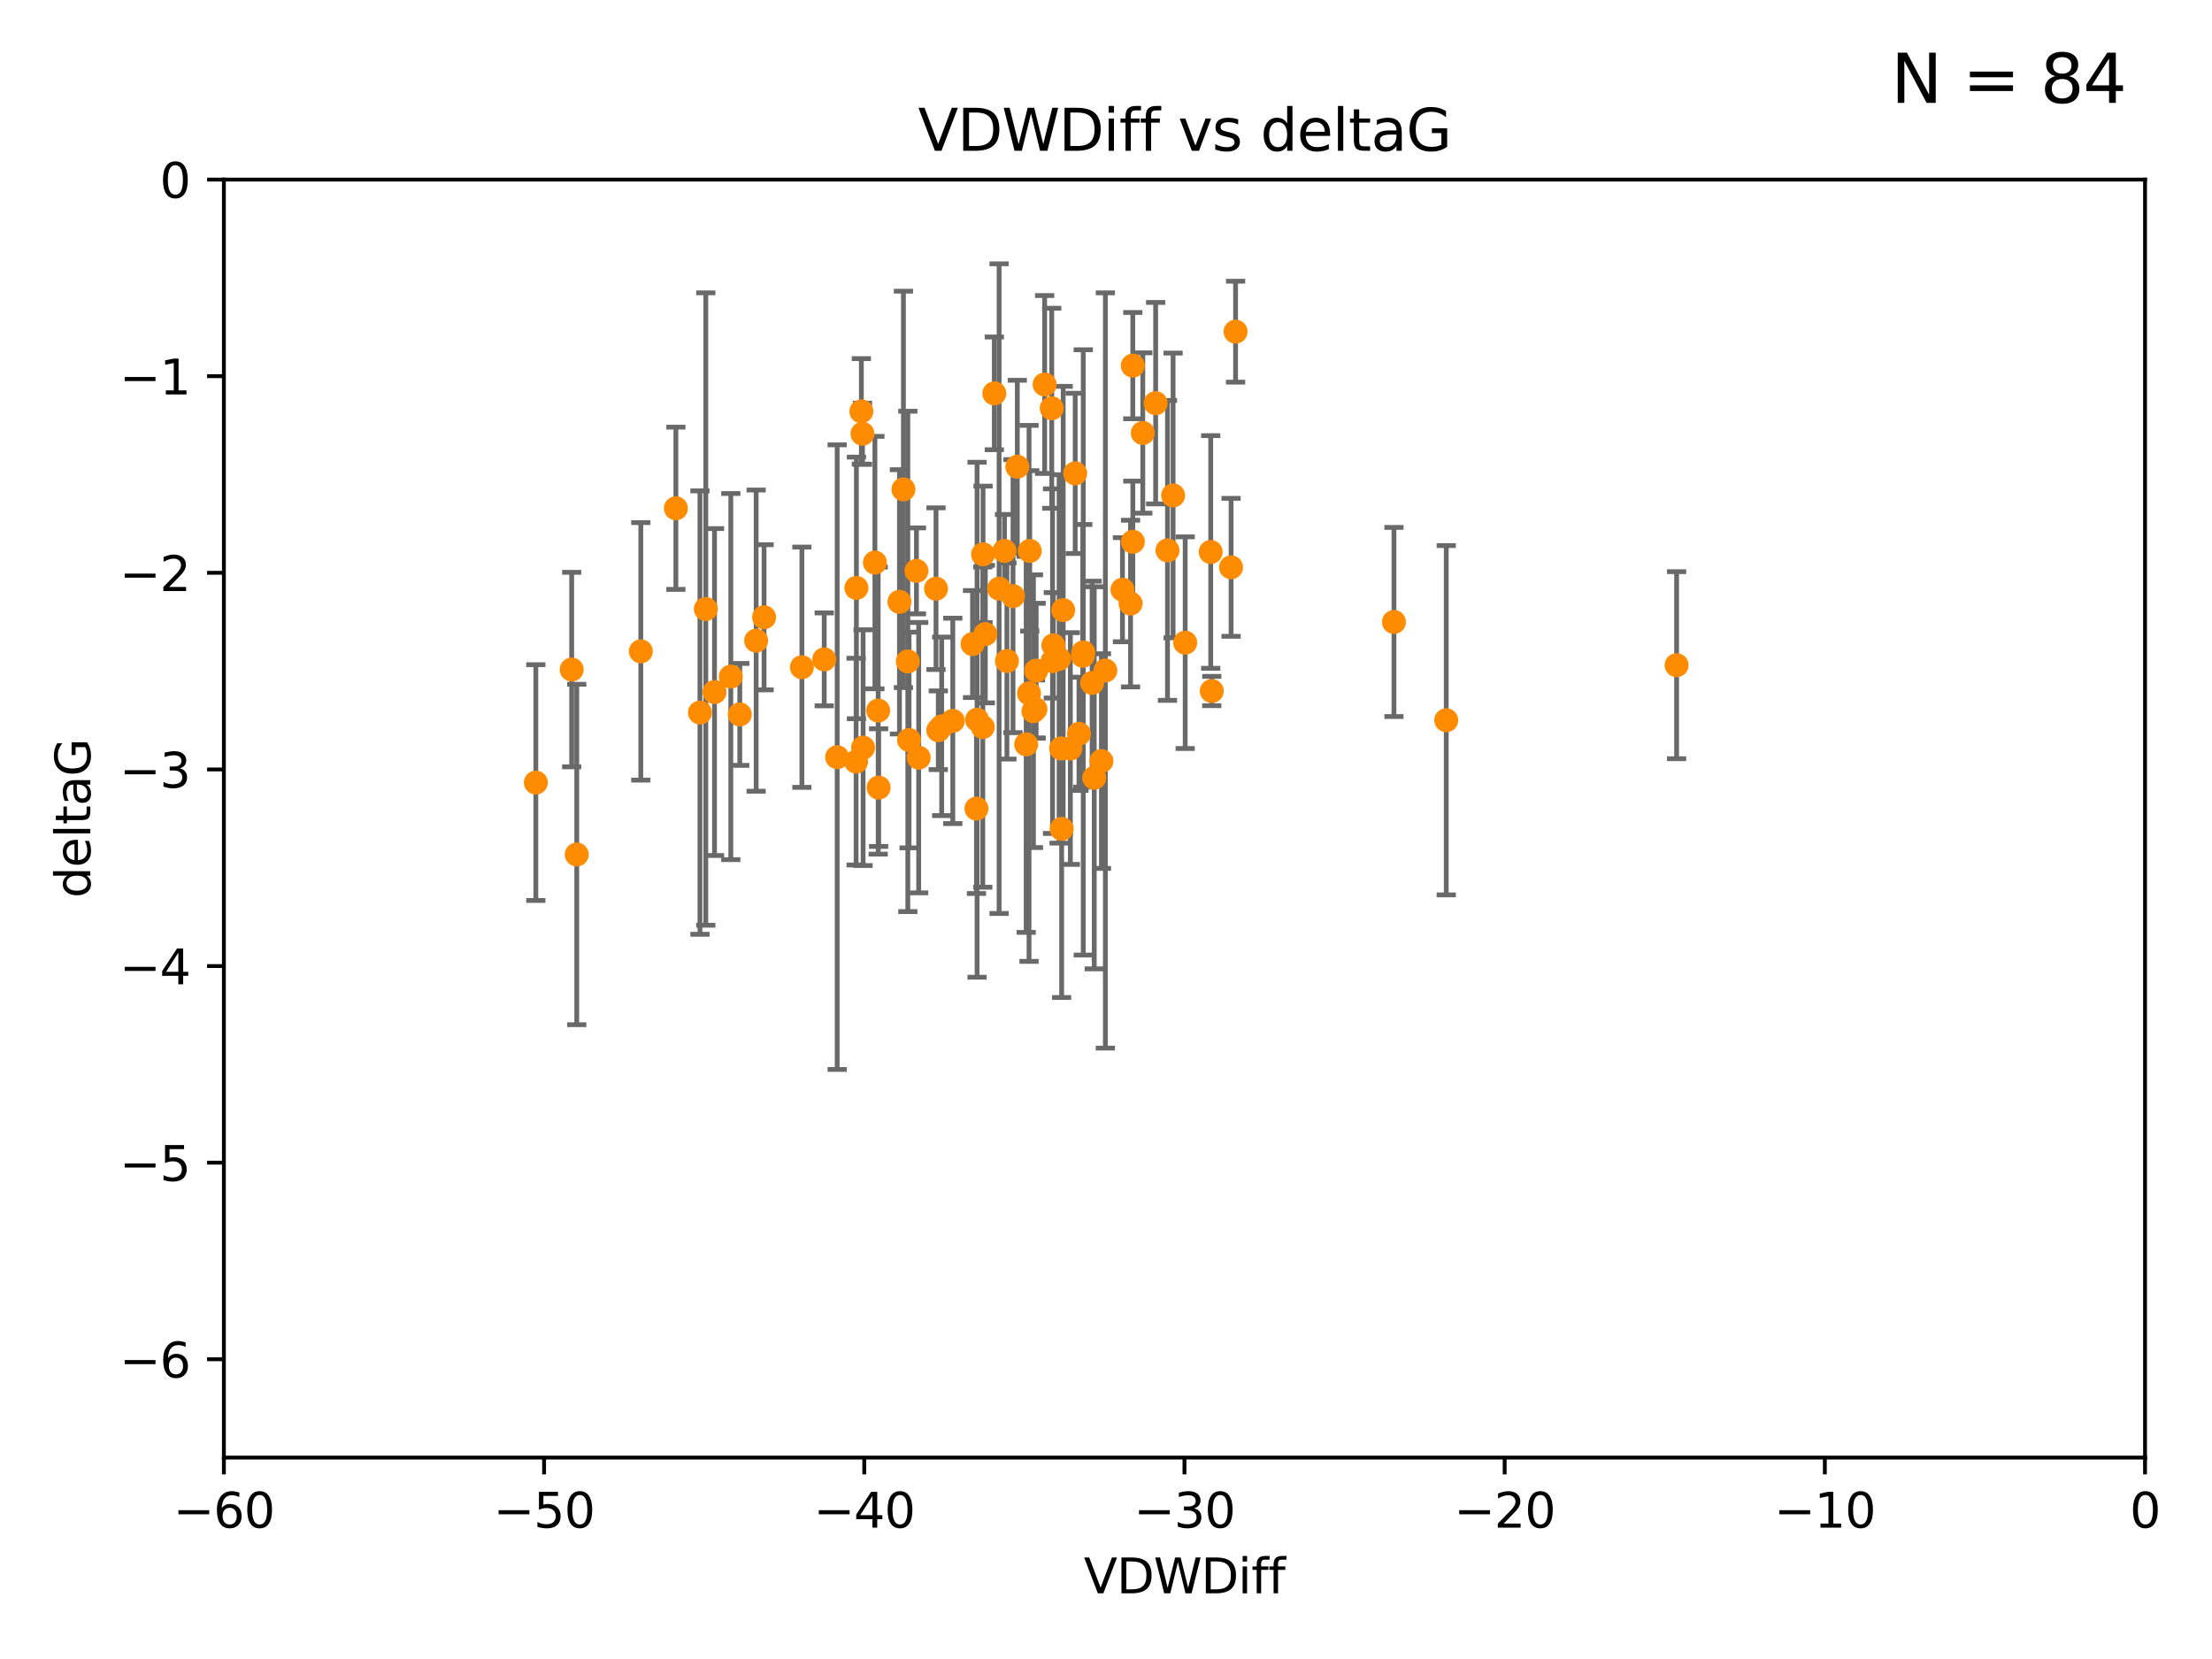 <?xml version="1.0" encoding="utf-8" standalone="no"?>
<!DOCTYPE svg PUBLIC "-//W3C//DTD SVG 1.1//EN"
  "http://www.w3.org/Graphics/SVG/1.1/DTD/svg11.dtd">
<svg xmlns:xlink="http://www.w3.org/1999/xlink" width="460.8pt" height="345.6pt" viewBox="0 0 460.8 345.6" xmlns="http://www.w3.org/2000/svg" version="1.1">
 <defs>
  <style type="text/css">*{stroke-linejoin: round; stroke-linecap: butt}</style>
 </defs>
 <g id="figure_1">
  <g id="patch_1">
   <path d="M 0 345.6 
L 460.8 345.6 
L 460.8 0 
L 0 0 
z
" style="fill: #ffffff"/>
  </g>
  <g id="axes_1">
   <g id="patch_2">
    <path d="M 46.64 303.64 
L 446.85 303.64 
L 446.85 37.411 
L 46.64 37.411 
z
" style="fill: #ffffff"/>
   </g>
   <g id="PathCollection_1">
    <defs>
     <path id="m83b87e8e57" d="M 0 1.118 
C 0.297 1.118 0.581 1 0.791 0.791 
C 1 0.581 1.118 0.297 1.118 0 
C 1.118 -0.297 1 -0.581 0.791 -0.791 
C 0.581 -1 0.297 -1.118 0 -1.118 
C -0.297 -1.118 -0.581 -1 -0.791 -0.791 
C -1 -0.581 -1.118 -0.297 -1.118 0 
C -1.118 0.297 -1 0.581 -0.791 0.791 
C -0.581 1 -0.297 1.118 0 1.118 
z
" style="stroke: #ff8c00"/>
    </defs>
    <g clip-path="url(#p9e0b3c5e75)">
     <use xlink:href="#m83b87e8e57" x="152.241" y="140.944" style="fill: #ff8c00; stroke: #ff8c00"/>
     <use xlink:href="#m83b87e8e57" x="133.491" y="135.686" style="fill: #ff8c00; stroke: #ff8c00"/>
     <use xlink:href="#m83b87e8e57" x="154.112" y="148.823" style="fill: #ff8c00; stroke: #ff8c00"/>
     <use xlink:href="#m83b87e8e57" x="111.624" y="163.027" style="fill: #ff8c00; stroke: #ff8c00"/>
     <use xlink:href="#m83b87e8e57" x="119.094" y="139.482" style="fill: #ff8c00; stroke: #ff8c00"/>
     <use xlink:href="#m83b87e8e57" x="167.049" y="138.991" style="fill: #ff8c00; stroke: #ff8c00"/>
     <use xlink:href="#m83b87e8e57" x="179.669" y="90.356" style="fill: #ff8c00; stroke: #ff8c00"/>
     <use xlink:href="#m83b87e8e57" x="171.701" y="137.361" style="fill: #ff8c00; stroke: #ff8c00"/>
     <use xlink:href="#m83b87e8e57" x="159.17" y="128.589" style="fill: #ff8c00; stroke: #ff8c00"/>
     <use xlink:href="#m83b87e8e57" x="148.847" y="144.168" style="fill: #ff8c00; stroke: #ff8c00"/>
     <use xlink:href="#m83b87e8e57" x="189.118" y="137.783" style="fill: #ff8c00; stroke: #ff8c00"/>
     <use xlink:href="#m83b87e8e57" x="147.033" y="126.872" style="fill: #ff8c00; stroke: #ff8c00"/>
     <use xlink:href="#m83b87e8e57" x="198.485" y="150.171" style="fill: #ff8c00; stroke: #ff8c00"/>
     <use xlink:href="#m83b87e8e57" x="203.416" y="168.441" style="fill: #ff8c00; stroke: #ff8c00"/>
     <use xlink:href="#m83b87e8e57" x="145.813" y="148.445" style="fill: #ff8c00; stroke: #ff8c00"/>
     <use xlink:href="#m83b87e8e57" x="195.462" y="152.121" style="fill: #ff8c00; stroke: #ff8c00"/>
     <use xlink:href="#m83b87e8e57" x="178.341" y="158.659" style="fill: #ff8c00; stroke: #ff8c00"/>
     <use xlink:href="#m83b87e8e57" x="191.381" y="157.835" style="fill: #ff8c00; stroke: #ff8c00"/>
     <use xlink:href="#m83b87e8e57" x="157.518" y="133.454" style="fill: #ff8c00; stroke: #ff8c00"/>
     <use xlink:href="#m83b87e8e57" x="208.131" y="122.627" style="fill: #ff8c00; stroke: #ff8c00"/>
     <use xlink:href="#m83b87e8e57" x="204.786" y="115.476" style="fill: #ff8c00; stroke: #ff8c00"/>
     <use xlink:href="#m83b87e8e57" x="219.096" y="85.045" style="fill: #ff8c00; stroke: #ff8c00"/>
     <use xlink:href="#m83b87e8e57" x="214.367" y="144.443" style="fill: #ff8c00; stroke: #ff8c00"/>
     <use xlink:href="#m83b87e8e57" x="215.849" y="139.714" style="fill: #ff8c00; stroke: #ff8c00"/>
     <use xlink:href="#m83b87e8e57" x="215.286" y="148.158" style="fill: #ff8c00; stroke: #ff8c00"/>
     <use xlink:href="#m83b87e8e57" x="194.989" y="122.636" style="fill: #ff8c00; stroke: #ff8c00"/>
     <use xlink:href="#m83b87e8e57" x="140.797" y="105.883" style="fill: #ff8c00; stroke: #ff8c00"/>
     <use xlink:href="#m83b87e8e57" x="188.2" y="101.947" style="fill: #ff8c00; stroke: #ff8c00"/>
     <use xlink:href="#m83b87e8e57" x="120.147" y="178.006" style="fill: #ff8c00; stroke: #ff8c00"/>
     <use xlink:href="#m83b87e8e57" x="178.405" y="122.472" style="fill: #ff8c00; stroke: #ff8c00"/>
     <use xlink:href="#m83b87e8e57" x="182.942" y="148.023" style="fill: #ff8c00; stroke: #ff8c00"/>
     <use xlink:href="#m83b87e8e57" x="204.733" y="151.468" style="fill: #ff8c00; stroke: #ff8c00"/>
     <use xlink:href="#m83b87e8e57" x="221.162" y="172.667" style="fill: #ff8c00; stroke: #ff8c00"/>
     <use xlink:href="#m83b87e8e57" x="240.743" y="83.988" style="fill: #ff8c00; stroke: #ff8c00"/>
     <use xlink:href="#m83b87e8e57" x="227.952" y="162.032" style="fill: #ff8c00; stroke: #ff8c00"/>
     <use xlink:href="#m83b87e8e57" x="211.029" y="124.187" style="fill: #ff8c00; stroke: #ff8c00"/>
     <use xlink:href="#m83b87e8e57" x="235.991" y="112.863" style="fill: #ff8c00; stroke: #ff8c00"/>
     <use xlink:href="#m83b87e8e57" x="205.26" y="132.1" style="fill: #ff8c00; stroke: #ff8c00"/>
     <use xlink:href="#m83b87e8e57" x="202.597" y="134.166" style="fill: #ff8c00; stroke: #ff8c00"/>
     <use xlink:href="#m83b87e8e57" x="238.063" y="90.2" style="fill: #ff8c00; stroke: #ff8c00"/>
     <use xlink:href="#m83b87e8e57" x="211.924" y="97.228" style="fill: #ff8c00; stroke: #ff8c00"/>
     <use xlink:href="#m83b87e8e57" x="235.514" y="125.733" style="fill: #ff8c00; stroke: #ff8c00"/>
     <use xlink:href="#m83b87e8e57" x="225.563" y="136.616" style="fill: #ff8c00; stroke: #ff8c00"/>
     <use xlink:href="#m83b87e8e57" x="235.981" y="76.167" style="fill: #ff8c00; stroke: #ff8c00"/>
     <use xlink:href="#m83b87e8e57" x="209.762" y="137.699" style="fill: #ff8c00; stroke: #ff8c00"/>
     <use xlink:href="#m83b87e8e57" x="222.975" y="155.934" style="fill: #ff8c00; stroke: #ff8c00"/>
     <use xlink:href="#m83b87e8e57" x="190.911" y="118.925" style="fill: #ff8c00; stroke: #ff8c00"/>
     <use xlink:href="#m83b87e8e57" x="196.17" y="151.313" style="fill: #ff8c00; stroke: #ff8c00"/>
     <use xlink:href="#m83b87e8e57" x="217.618" y="80.094" style="fill: #ff8c00; stroke: #ff8c00"/>
     <use xlink:href="#m83b87e8e57" x="224.768" y="152.872" style="fill: #ff8c00; stroke: #ff8c00"/>
     <use xlink:href="#m83b87e8e57" x="219.264" y="137.728" style="fill: #ff8c00; stroke: #ff8c00"/>
     <use xlink:href="#m83b87e8e57" x="207.136" y="81.947" style="fill: #ff8c00; stroke: #ff8c00"/>
     <use xlink:href="#m83b87e8e57" x="225.661" y="135.909" style="fill: #ff8c00; stroke: #ff8c00"/>
     <use xlink:href="#m83b87e8e57" x="214.512" y="114.764" style="fill: #ff8c00; stroke: #ff8c00"/>
     <use xlink:href="#m83b87e8e57" x="215.707" y="147.722" style="fill: #ff8c00; stroke: #ff8c00"/>
     <use xlink:href="#m83b87e8e57" x="189.373" y="154.155" style="fill: #ff8c00; stroke: #ff8c00"/>
     <use xlink:href="#m83b87e8e57" x="187.373" y="125.378" style="fill: #ff8c00; stroke: #ff8c00"/>
     <use xlink:href="#m83b87e8e57" x="219.427" y="134.434" style="fill: #ff8c00; stroke: #ff8c00"/>
     <use xlink:href="#m83b87e8e57" x="221.482" y="127.102" style="fill: #ff8c00; stroke: #ff8c00"/>
     <use xlink:href="#m83b87e8e57" x="203.54" y="149.934" style="fill: #ff8c00; stroke: #ff8c00"/>
     <use xlink:href="#m83b87e8e57" x="183.034" y="164.072" style="fill: #ff8c00; stroke: #ff8c00"/>
     <use xlink:href="#m83b87e8e57" x="179.436" y="85.695" style="fill: #ff8c00; stroke: #ff8c00"/>
     <use xlink:href="#m83b87e8e57" x="230.268" y="139.672" style="fill: #ff8c00; stroke: #ff8c00"/>
     <use xlink:href="#m83b87e8e57" x="223.984" y="98.614" style="fill: #ff8c00; stroke: #ff8c00"/>
     <use xlink:href="#m83b87e8e57" x="229.447" y="158.547" style="fill: #ff8c00; stroke: #ff8c00"/>
     <use xlink:href="#m83b87e8e57" x="243.208" y="114.66" style="fill: #ff8c00; stroke: #ff8c00"/>
     <use xlink:href="#m83b87e8e57" x="246.898" y="133.882" style="fill: #ff8c00; stroke: #ff8c00"/>
     <use xlink:href="#m83b87e8e57" x="349.267" y="138.571" style="fill: #ff8c00; stroke: #ff8c00"/>
     <use xlink:href="#m83b87e8e57" x="233.831" y="122.845" style="fill: #ff8c00; stroke: #ff8c00"/>
     <use xlink:href="#m83b87e8e57" x="257.392" y="69.093" style="fill: #ff8c00; stroke: #ff8c00"/>
     <use xlink:href="#m83b87e8e57" x="244.377" y="103.212" style="fill: #ff8c00; stroke: #ff8c00"/>
     <use xlink:href="#m83b87e8e57" x="174.398" y="157.729" style="fill: #ff8c00; stroke: #ff8c00"/>
     <use xlink:href="#m83b87e8e57" x="252.437" y="143.954" style="fill: #ff8c00; stroke: #ff8c00"/>
     <use xlink:href="#m83b87e8e57" x="301.282" y="150.038" style="fill: #ff8c00; stroke: #ff8c00"/>
     <use xlink:href="#m83b87e8e57" x="227.51" y="142.274" style="fill: #ff8c00; stroke: #ff8c00"/>
     <use xlink:href="#m83b87e8e57" x="256.458" y="118.184" style="fill: #ff8c00; stroke: #ff8c00"/>
     <use xlink:href="#m83b87e8e57" x="209.253" y="114.763" style="fill: #ff8c00; stroke: #ff8c00"/>
     <use xlink:href="#m83b87e8e57" x="221.053" y="155.913" style="fill: #ff8c00; stroke: #ff8c00"/>
     <use xlink:href="#m83b87e8e57" x="220.631" y="137.262" style="fill: #ff8c00; stroke: #ff8c00"/>
     <use xlink:href="#m83b87e8e57" x="252.215" y="114.987" style="fill: #ff8c00; stroke: #ff8c00"/>
     <use xlink:href="#m83b87e8e57" x="182.258" y="117.198" style="fill: #ff8c00; stroke: #ff8c00"/>
     <use xlink:href="#m83b87e8e57" x="290.387" y="129.571" style="fill: #ff8c00; stroke: #ff8c00"/>
     <use xlink:href="#m83b87e8e57" x="213.774" y="155.059" style="fill: #ff8c00; stroke: #ff8c00"/>
     <use xlink:href="#m83b87e8e57" x="179.799" y="155.752" style="fill: #ff8c00; stroke: #ff8c00"/>
    </g>
   </g>
   <g id="matplotlib.axis_1">
    <g id="xtick_1">
     <g id="line2d_1">
      <defs>
       <path id="m2611db048a" d="M 0 0 
L 0 3.5 
" style="stroke: #000000; stroke-width: 0.8"/>
      </defs>
      <g>
       <use xlink:href="#m2611db048a" x="46.64" y="303.64" style="stroke: #000000; stroke-width: 0.8"/>
      </g>
     </g>
     <g id="text_1">
      <!-- −60 -->
      <g transform="translate(36.088 318.238)scale(0.1 -0.1)">
       <defs>
        <path id="DejaVuSans-2212" d="M 678 2272 
L 4684 2272 
L 4684 1741 
L 678 1741 
L 678 2272 
z
" transform="scale(0.016)"/>
        <path id="DejaVuSans-36" d="M 2113 2584 
Q 1688 2584 1439 2293 
Q 1191 2003 1191 1497 
Q 1191 994 1439 701 
Q 1688 409 2113 409 
Q 2538 409 2786 701 
Q 3034 994 3034 1497 
Q 3034 2003 2786 2293 
Q 2538 2584 2113 2584 
z
M 3366 4563 
L 3366 3988 
Q 3128 4100 2886 4159 
Q 2644 4219 2406 4219 
Q 1781 4219 1451 3797 
Q 1122 3375 1075 2522 
Q 1259 2794 1537 2939 
Q 1816 3084 2150 3084 
Q 2853 3084 3261 2657 
Q 3669 2231 3669 1497 
Q 3669 778 3244 343 
Q 2819 -91 2113 -91 
Q 1303 -91 875 529 
Q 447 1150 447 2328 
Q 447 3434 972 4092 
Q 1497 4750 2381 4750 
Q 2619 4750 2861 4703 
Q 3103 4656 3366 4563 
z
" transform="scale(0.016)"/>
        <path id="DejaVuSans-30" d="M 2034 4250 
Q 1547 4250 1301 3770 
Q 1056 3291 1056 2328 
Q 1056 1369 1301 889 
Q 1547 409 2034 409 
Q 2525 409 2770 889 
Q 3016 1369 3016 2328 
Q 3016 3291 2770 3770 
Q 2525 4250 2034 4250 
z
M 2034 4750 
Q 2819 4750 3233 4129 
Q 3647 3509 3647 2328 
Q 3647 1150 3233 529 
Q 2819 -91 2034 -91 
Q 1250 -91 836 529 
Q 422 1150 422 2328 
Q 422 3509 836 4129 
Q 1250 4750 2034 4750 
z
" transform="scale(0.016)"/>
       </defs>
       <use xlink:href="#DejaVuSans-2212"/>
       <use xlink:href="#DejaVuSans-36" x="83.789"/>
       <use xlink:href="#DejaVuSans-30" x="147.412"/>
      </g>
     </g>
    </g>
    <g id="xtick_2">
     <g id="line2d_2">
      <g>
       <use xlink:href="#m2611db048a" x="113.342" y="303.64" style="stroke: #000000; stroke-width: 0.8"/>
      </g>
     </g>
     <g id="text_2">
      <!-- −50 -->
      <g transform="translate(102.789 318.238)scale(0.1 -0.1)">
       <defs>
        <path id="DejaVuSans-35" d="M 691 4666 
L 3169 4666 
L 3169 4134 
L 1269 4134 
L 1269 2991 
Q 1406 3038 1543 3061 
Q 1681 3084 1819 3084 
Q 2600 3084 3056 2656 
Q 3513 2228 3513 1497 
Q 3513 744 3044 326 
Q 2575 -91 1722 -91 
Q 1428 -91 1123 -41 
Q 819 9 494 109 
L 494 744 
Q 775 591 1075 516 
Q 1375 441 1709 441 
Q 2250 441 2565 725 
Q 2881 1009 2881 1497 
Q 2881 1984 2565 2268 
Q 2250 2553 1709 2553 
Q 1456 2553 1204 2497 
Q 953 2441 691 2322 
L 691 4666 
z
" transform="scale(0.016)"/>
       </defs>
       <use xlink:href="#DejaVuSans-2212"/>
       <use xlink:href="#DejaVuSans-35" x="83.789"/>
       <use xlink:href="#DejaVuSans-30" x="147.412"/>
      </g>
     </g>
    </g>
    <g id="xtick_3">
     <g id="line2d_3">
      <g>
       <use xlink:href="#m2611db048a" x="180.043" y="303.64" style="stroke: #000000; stroke-width: 0.8"/>
      </g>
     </g>
     <g id="text_3">
      <!-- −40 -->
      <g transform="translate(169.491 318.238)scale(0.1 -0.1)">
       <defs>
        <path id="DejaVuSans-34" d="M 2419 4116 
L 825 1625 
L 2419 1625 
L 2419 4116 
z
M 2253 4666 
L 3047 4666 
L 3047 1625 
L 3713 1625 
L 3713 1100 
L 3047 1100 
L 3047 0 
L 2419 0 
L 2419 1100 
L 313 1100 
L 313 1709 
L 2253 4666 
z
" transform="scale(0.016)"/>
       </defs>
       <use xlink:href="#DejaVuSans-2212"/>
       <use xlink:href="#DejaVuSans-34" x="83.789"/>
       <use xlink:href="#DejaVuSans-30" x="147.412"/>
      </g>
     </g>
    </g>
    <g id="xtick_4">
     <g id="line2d_4">
      <g>
       <use xlink:href="#m2611db048a" x="246.745" y="303.64" style="stroke: #000000; stroke-width: 0.8"/>
      </g>
     </g>
     <g id="text_4">
      <!-- −30 -->
      <g transform="translate(236.193 318.238)scale(0.1 -0.1)">
       <defs>
        <path id="DejaVuSans-33" d="M 2597 2516 
Q 3050 2419 3304 2112 
Q 3559 1806 3559 1356 
Q 3559 666 3084 287 
Q 2609 -91 1734 -91 
Q 1441 -91 1130 -33 
Q 819 25 488 141 
L 488 750 
Q 750 597 1062 519 
Q 1375 441 1716 441 
Q 2309 441 2620 675 
Q 2931 909 2931 1356 
Q 2931 1769 2642 2001 
Q 2353 2234 1838 2234 
L 1294 2234 
L 1294 2753 
L 1863 2753 
Q 2328 2753 2575 2939 
Q 2822 3125 2822 3475 
Q 2822 3834 2567 4026 
Q 2313 4219 1838 4219 
Q 1578 4219 1281 4162 
Q 984 4106 628 3988 
L 628 4550 
Q 988 4650 1302 4700 
Q 1616 4750 1894 4750 
Q 2613 4750 3031 4423 
Q 3450 4097 3450 3541 
Q 3450 3153 3228 2886 
Q 3006 2619 2597 2516 
z
" transform="scale(0.016)"/>
       </defs>
       <use xlink:href="#DejaVuSans-2212"/>
       <use xlink:href="#DejaVuSans-33" x="83.789"/>
       <use xlink:href="#DejaVuSans-30" x="147.412"/>
      </g>
     </g>
    </g>
    <g id="xtick_5">
     <g id="line2d_5">
      <g>
       <use xlink:href="#m2611db048a" x="313.447" y="303.64" style="stroke: #000000; stroke-width: 0.8"/>
      </g>
     </g>
     <g id="text_5">
      <!-- −20 -->
      <g transform="translate(302.894 318.238)scale(0.1 -0.1)">
       <defs>
        <path id="DejaVuSans-32" d="M 1228 531 
L 3431 531 
L 3431 0 
L 469 0 
L 469 531 
Q 828 903 1448 1529 
Q 2069 2156 2228 2338 
Q 2531 2678 2651 2914 
Q 2772 3150 2772 3378 
Q 2772 3750 2511 3984 
Q 2250 4219 1831 4219 
Q 1534 4219 1204 4116 
Q 875 4013 500 3803 
L 500 4441 
Q 881 4594 1212 4672 
Q 1544 4750 1819 4750 
Q 2544 4750 2975 4387 
Q 3406 4025 3406 3419 
Q 3406 3131 3298 2873 
Q 3191 2616 2906 2266 
Q 2828 2175 2409 1742 
Q 1991 1309 1228 531 
z
" transform="scale(0.016)"/>
       </defs>
       <use xlink:href="#DejaVuSans-2212"/>
       <use xlink:href="#DejaVuSans-32" x="83.789"/>
       <use xlink:href="#DejaVuSans-30" x="147.412"/>
      </g>
     </g>
    </g>
    <g id="xtick_6">
     <g id="line2d_6">
      <g>
       <use xlink:href="#m2611db048a" x="380.148" y="303.64" style="stroke: #000000; stroke-width: 0.8"/>
      </g>
     </g>
     <g id="text_6">
      <!-- −10 -->
      <g transform="translate(369.596 318.238)scale(0.1 -0.1)">
       <defs>
        <path id="DejaVuSans-31" d="M 794 531 
L 1825 531 
L 1825 4091 
L 703 3866 
L 703 4441 
L 1819 4666 
L 2450 4666 
L 2450 531 
L 3481 531 
L 3481 0 
L 794 0 
L 794 531 
z
" transform="scale(0.016)"/>
       </defs>
       <use xlink:href="#DejaVuSans-2212"/>
       <use xlink:href="#DejaVuSans-31" x="83.789"/>
       <use xlink:href="#DejaVuSans-30" x="147.412"/>
      </g>
     </g>
    </g>
    <g id="xtick_7">
     <g id="line2d_7">
      <g>
       <use xlink:href="#m2611db048a" x="446.85" y="303.64" style="stroke: #000000; stroke-width: 0.8"/>
      </g>
     </g>
     <g id="text_7">
      <!-- 0 -->
      <g transform="translate(443.669 318.238)scale(0.1 -0.1)">
       <use xlink:href="#DejaVuSans-30"/>
      </g>
     </g>
    </g>
    <g id="text_8">
     <!-- VDWDiff -->
     <g transform="translate(225.772 331.917)scale(0.1 -0.1)">
      <defs>
       <path id="DejaVuSans-56" d="M 1831 0 
L 50 4666 
L 709 4666 
L 2188 738 
L 3669 4666 
L 4325 4666 
L 2547 0 
L 1831 0 
z
" transform="scale(0.016)"/>
       <path id="DejaVuSans-44" d="M 1259 4147 
L 1259 519 
L 2022 519 
Q 2988 519 3436 956 
Q 3884 1394 3884 2338 
Q 3884 3275 3436 3711 
Q 2988 4147 2022 4147 
L 1259 4147 
z
M 628 4666 
L 1925 4666 
Q 3281 4666 3915 4102 
Q 4550 3538 4550 2338 
Q 4550 1131 3912 565 
Q 3275 0 1925 0 
L 628 0 
L 628 4666 
z
" transform="scale(0.016)"/>
       <path id="DejaVuSans-57" d="M 213 4666 
L 850 4666 
L 1831 722 
L 2809 4666 
L 3519 4666 
L 4500 722 
L 5478 4666 
L 6119 4666 
L 4947 0 
L 4153 0 
L 3169 4050 
L 2175 0 
L 1381 0 
L 213 4666 
z
" transform="scale(0.016)"/>
       <path id="DejaVuSans-69" d="M 603 3500 
L 1178 3500 
L 1178 0 
L 603 0 
L 603 3500 
z
M 603 4863 
L 1178 4863 
L 1178 4134 
L 603 4134 
L 603 4863 
z
" transform="scale(0.016)"/>
       <path id="DejaVuSans-66" d="M 2375 4863 
L 2375 4384 
L 1825 4384 
Q 1516 4384 1395 4259 
Q 1275 4134 1275 3809 
L 1275 3500 
L 2222 3500 
L 2222 3053 
L 1275 3053 
L 1275 0 
L 697 0 
L 697 3053 
L 147 3053 
L 147 3500 
L 697 3500 
L 697 3744 
Q 697 4328 969 4595 
Q 1241 4863 1831 4863 
L 2375 4863 
z
" transform="scale(0.016)"/>
      </defs>
      <use xlink:href="#DejaVuSans-56"/>
      <use xlink:href="#DejaVuSans-44" x="68.408"/>
      <use xlink:href="#DejaVuSans-57" x="145.41"/>
      <use xlink:href="#DejaVuSans-44" x="244.287"/>
      <use xlink:href="#DejaVuSans-69" x="321.289"/>
      <use xlink:href="#DejaVuSans-66" x="349.072"/>
      <use xlink:href="#DejaVuSans-66" x="384.277"/>
     </g>
    </g>
   </g>
   <g id="matplotlib.axis_2">
    <g id="ytick_1">
     <g id="line2d_8">
      <defs>
       <path id="md50d5ec4f1" d="M 0 0 
L -3.5 0 
" style="stroke: #000000; stroke-width: 0.8"/>
      </defs>
      <g>
       <use xlink:href="#md50d5ec4f1" x="46.64" y="283.161" style="stroke: #000000; stroke-width: 0.8"/>
      </g>
     </g>
     <g id="text_9">
      <!-- −6 -->
      <g transform="translate(24.898 286.96)scale(0.1 -0.1)">
       <use xlink:href="#DejaVuSans-2212"/>
       <use xlink:href="#DejaVuSans-36" x="83.789"/>
      </g>
     </g>
    </g>
    <g id="ytick_2">
     <g id="line2d_9">
      <g>
       <use xlink:href="#md50d5ec4f1" x="46.64" y="242.203" style="stroke: #000000; stroke-width: 0.8"/>
      </g>
     </g>
     <g id="text_10">
      <!-- −5 -->
      <g transform="translate(24.898 246.002)scale(0.1 -0.1)">
       <use xlink:href="#DejaVuSans-2212"/>
       <use xlink:href="#DejaVuSans-35" x="83.789"/>
      </g>
     </g>
    </g>
    <g id="ytick_3">
     <g id="line2d_10">
      <g>
       <use xlink:href="#md50d5ec4f1" x="46.64" y="201.244" style="stroke: #000000; stroke-width: 0.8"/>
      </g>
     </g>
     <g id="text_11">
      <!-- −4 -->
      <g transform="translate(24.898 205.044)scale(0.1 -0.1)">
       <use xlink:href="#DejaVuSans-2212"/>
       <use xlink:href="#DejaVuSans-34" x="83.789"/>
      </g>
     </g>
    </g>
    <g id="ytick_4">
     <g id="line2d_11">
      <g>
       <use xlink:href="#md50d5ec4f1" x="46.64" y="160.286" style="stroke: #000000; stroke-width: 0.8"/>
      </g>
     </g>
     <g id="text_12">
      <!-- −3 -->
      <g transform="translate(24.898 164.085)scale(0.1 -0.1)">
       <use xlink:href="#DejaVuSans-2212"/>
       <use xlink:href="#DejaVuSans-33" x="83.789"/>
      </g>
     </g>
    </g>
    <g id="ytick_5">
     <g id="line2d_12">
      <g>
       <use xlink:href="#md50d5ec4f1" x="46.64" y="119.328" style="stroke: #000000; stroke-width: 0.8"/>
      </g>
     </g>
     <g id="text_13">
      <!-- −2 -->
      <g transform="translate(24.898 123.127)scale(0.1 -0.1)">
       <use xlink:href="#DejaVuSans-2212"/>
       <use xlink:href="#DejaVuSans-32" x="83.789"/>
      </g>
     </g>
    </g>
    <g id="ytick_6">
     <g id="line2d_13">
      <g>
       <use xlink:href="#md50d5ec4f1" x="46.64" y="78.369" style="stroke: #000000; stroke-width: 0.8"/>
      </g>
     </g>
     <g id="text_14">
      <!-- −1 -->
      <g transform="translate(24.898 82.169)scale(0.1 -0.1)">
       <use xlink:href="#DejaVuSans-2212"/>
       <use xlink:href="#DejaVuSans-31" x="83.789"/>
      </g>
     </g>
    </g>
    <g id="ytick_7">
     <g id="line2d_14">
      <g>
       <use xlink:href="#md50d5ec4f1" x="46.64" y="37.411" style="stroke: #000000; stroke-width: 0.8"/>
      </g>
     </g>
     <g id="text_15">
      <!-- 0 -->
      <g transform="translate(33.278 41.21)scale(0.1 -0.1)">
       <use xlink:href="#DejaVuSans-30"/>
      </g>
     </g>
    </g>
    <g id="text_16">
     <!-- deltaG -->
     <g transform="translate(18.818 187.064)rotate(-90)scale(0.1 -0.1)">
      <defs>
       <path id="DejaVuSans-64" d="M 2906 2969 
L 2906 4863 
L 3481 4863 
L 3481 0 
L 2906 0 
L 2906 525 
Q 2725 213 2448 61 
Q 2172 -91 1784 -91 
Q 1150 -91 751 415 
Q 353 922 353 1747 
Q 353 2572 751 3078 
Q 1150 3584 1784 3584 
Q 2172 3584 2448 3432 
Q 2725 3281 2906 2969 
z
M 947 1747 
Q 947 1113 1208 752 
Q 1469 391 1925 391 
Q 2381 391 2643 752 
Q 2906 1113 2906 1747 
Q 2906 2381 2643 2742 
Q 2381 3103 1925 3103 
Q 1469 3103 1208 2742 
Q 947 2381 947 1747 
z
" transform="scale(0.016)"/>
       <path id="DejaVuSans-65" d="M 3597 1894 
L 3597 1613 
L 953 1613 
Q 991 1019 1311 708 
Q 1631 397 2203 397 
Q 2534 397 2845 478 
Q 3156 559 3463 722 
L 3463 178 
Q 3153 47 2828 -22 
Q 2503 -91 2169 -91 
Q 1331 -91 842 396 
Q 353 884 353 1716 
Q 353 2575 817 3079 
Q 1281 3584 2069 3584 
Q 2775 3584 3186 3129 
Q 3597 2675 3597 1894 
z
M 3022 2063 
Q 3016 2534 2758 2815 
Q 2500 3097 2075 3097 
Q 1594 3097 1305 2825 
Q 1016 2553 972 2059 
L 3022 2063 
z
" transform="scale(0.016)"/>
       <path id="DejaVuSans-6c" d="M 603 4863 
L 1178 4863 
L 1178 0 
L 603 0 
L 603 4863 
z
" transform="scale(0.016)"/>
       <path id="DejaVuSans-74" d="M 1172 4494 
L 1172 3500 
L 2356 3500 
L 2356 3053 
L 1172 3053 
L 1172 1153 
Q 1172 725 1289 603 
Q 1406 481 1766 481 
L 2356 481 
L 2356 0 
L 1766 0 
Q 1100 0 847 248 
Q 594 497 594 1153 
L 594 3053 
L 172 3053 
L 172 3500 
L 594 3500 
L 594 4494 
L 1172 4494 
z
" transform="scale(0.016)"/>
       <path id="DejaVuSans-61" d="M 2194 1759 
Q 1497 1759 1228 1600 
Q 959 1441 959 1056 
Q 959 750 1161 570 
Q 1363 391 1709 391 
Q 2188 391 2477 730 
Q 2766 1069 2766 1631 
L 2766 1759 
L 2194 1759 
z
M 3341 1997 
L 3341 0 
L 2766 0 
L 2766 531 
Q 2569 213 2275 61 
Q 1981 -91 1556 -91 
Q 1019 -91 701 211 
Q 384 513 384 1019 
Q 384 1609 779 1909 
Q 1175 2209 1959 2209 
L 2766 2209 
L 2766 2266 
Q 2766 2663 2505 2880 
Q 2244 3097 1772 3097 
Q 1472 3097 1187 3025 
Q 903 2953 641 2809 
L 641 3341 
Q 956 3463 1253 3523 
Q 1550 3584 1831 3584 
Q 2591 3584 2966 3190 
Q 3341 2797 3341 1997 
z
" transform="scale(0.016)"/>
       <path id="DejaVuSans-47" d="M 3809 666 
L 3809 1919 
L 2778 1919 
L 2778 2438 
L 4434 2438 
L 4434 434 
Q 4069 175 3628 42 
Q 3188 -91 2688 -91 
Q 1594 -91 976 548 
Q 359 1188 359 2328 
Q 359 3472 976 4111 
Q 1594 4750 2688 4750 
Q 3144 4750 3555 4637 
Q 3966 4525 4313 4306 
L 4313 3634 
Q 3963 3931 3569 4081 
Q 3175 4231 2741 4231 
Q 1884 4231 1454 3753 
Q 1025 3275 1025 2328 
Q 1025 1384 1454 906 
Q 1884 428 2741 428 
Q 3075 428 3337 486 
Q 3600 544 3809 666 
z
" transform="scale(0.016)"/>
      </defs>
      <use xlink:href="#DejaVuSans-64"/>
      <use xlink:href="#DejaVuSans-65" x="63.477"/>
      <use xlink:href="#DejaVuSans-6c" x="125"/>
      <use xlink:href="#DejaVuSans-74" x="152.783"/>
      <use xlink:href="#DejaVuSans-61" x="191.992"/>
      <use xlink:href="#DejaVuSans-47" x="253.271"/>
     </g>
    </g>
   </g>
   <g id="LineCollection_1">
    <path d="M 152.241 179.078 
L 152.241 102.809 
" clip-path="url(#p9e0b3c5e75)" style="fill: none; stroke: #696969"/>
    <path d="M 133.491 162.509 
L 133.491 108.863 
" clip-path="url(#p9e0b3c5e75)" style="fill: none; stroke: #696969"/>
    <path d="M 154.112 159.438 
L 154.112 138.209 
" clip-path="url(#p9e0b3c5e75)" style="fill: none; stroke: #696969"/>
    <path d="M 111.624 187.583 
L 111.624 138.47 
" clip-path="url(#p9e0b3c5e75)" style="fill: none; stroke: #696969"/>
    <path d="M 119.094 159.744 
L 119.094 119.221 
" clip-path="url(#p9e0b3c5e75)" style="fill: none; stroke: #696969"/>
    <path d="M 167.049 164.021 
L 167.049 113.962 
" clip-path="url(#p9e0b3c5e75)" style="fill: none; stroke: #696969"/>
    <path d="M 179.669 96.725 
L 179.669 83.987 
" clip-path="url(#p9e0b3c5e75)" style="fill: none; stroke: #696969"/>
    <path d="M 171.701 147.037 
L 171.701 127.686 
" clip-path="url(#p9e0b3c5e75)" style="fill: none; stroke: #696969"/>
    <path d="M 159.17 143.707 
L 159.17 113.471 
" clip-path="url(#p9e0b3c5e75)" style="fill: none; stroke: #696969"/>
    <path d="M 148.847 178.218 
L 148.847 110.118 
" clip-path="url(#p9e0b3c5e75)" style="fill: none; stroke: #696969"/>
    <path d="M 189.118 189.901 
L 189.118 85.666 
" clip-path="url(#p9e0b3c5e75)" style="fill: none; stroke: #696969"/>
    <path d="M 147.033 192.742 
L 147.033 61.003 
" clip-path="url(#p9e0b3c5e75)" style="fill: none; stroke: #696969"/>
    <path d="M 198.485 171.564 
L 198.485 128.778 
" clip-path="url(#p9e0b3c5e75)" style="fill: none; stroke: #696969"/>
    <path d="M 203.416 186.134 
L 203.416 150.749 
" clip-path="url(#p9e0b3c5e75)" style="fill: none; stroke: #696969"/>
    <path d="M 145.813 194.63 
L 145.813 102.261 
" clip-path="url(#p9e0b3c5e75)" style="fill: none; stroke: #696969"/>
    <path d="M 195.462 160.32 
L 195.462 143.921 
" clip-path="url(#p9e0b3c5e75)" style="fill: none; stroke: #696969"/>
    <path d="M 178.341 180.193 
L 178.341 137.125 
" clip-path="url(#p9e0b3c5e75)" style="fill: none; stroke: #696969"/>
    <path d="M 191.381 185.993 
L 191.381 129.677 
" clip-path="url(#p9e0b3c5e75)" style="fill: none; stroke: #696969"/>
    <path d="M 157.518 164.824 
L 157.518 102.083 
" clip-path="url(#p9e0b3c5e75)" style="fill: none; stroke: #696969"/>
    <path d="M 208.131 190.293 
L 208.131 54.962 
" clip-path="url(#p9e0b3c5e75)" style="fill: none; stroke: #696969"/>
    <path d="M 204.786 129.683 
L 204.786 101.27 
" clip-path="url(#p9e0b3c5e75)" style="fill: none; stroke: #696969"/>
    <path d="M 219.096 105.878 
L 219.096 64.213 
" clip-path="url(#p9e0b3c5e75)" style="fill: none; stroke: #696969"/>
    <path d="M 214.367 200.27 
L 214.367 88.616 
" clip-path="url(#p9e0b3c5e75)" style="fill: none; stroke: #696969"/>
    <path d="M 215.849 153.746 
L 215.849 125.683 
" clip-path="url(#p9e0b3c5e75)" style="fill: none; stroke: #696969"/>
    <path d="M 215.286 176.564 
L 215.286 119.753 
" clip-path="url(#p9e0b3c5e75)" style="fill: none; stroke: #696969"/>
    <path d="M 194.989 139.478 
L 194.989 105.794 
" clip-path="url(#p9e0b3c5e75)" style="fill: none; stroke: #696969"/>
    <path d="M 140.797 122.782 
L 140.797 88.984 
" clip-path="url(#p9e0b3c5e75)" style="fill: none; stroke: #696969"/>
    <path d="M 188.2 143.231 
L 188.2 60.663 
" clip-path="url(#p9e0b3c5e75)" style="fill: none; stroke: #696969"/>
    <path d="M 120.147 213.461 
L 120.147 142.55 
" clip-path="url(#p9e0b3c5e75)" style="fill: none; stroke: #696969"/>
    <path d="M 178.405 149.721 
L 178.405 95.222 
" clip-path="url(#p9e0b3c5e75)" style="fill: none; stroke: #696969"/>
    <path d="M 182.942 177.922 
L 182.942 118.123 
" clip-path="url(#p9e0b3c5e75)" style="fill: none; stroke: #696969"/>
    <path d="M 204.733 184.823 
L 204.733 118.113 
" clip-path="url(#p9e0b3c5e75)" style="fill: none; stroke: #696969"/>
    <path d="M 221.162 207.799 
L 221.162 137.536 
" clip-path="url(#p9e0b3c5e75)" style="fill: none; stroke: #696969"/>
    <path d="M 240.743 104.967 
L 240.743 63.009 
" clip-path="url(#p9e0b3c5e75)" style="fill: none; stroke: #696969"/>
    <path d="M 227.952 201.832 
L 227.952 122.231 
" clip-path="url(#p9e0b3c5e75)" style="fill: none; stroke: #696969"/>
    <path d="M 211.029 152.628 
L 211.029 95.746 
" clip-path="url(#p9e0b3c5e75)" style="fill: none; stroke: #696969"/>
    <path d="M 235.991 125.503 
L 235.991 100.224 
" clip-path="url(#p9e0b3c5e75)" style="fill: none; stroke: #696969"/>
    <path d="M 205.26 146.425 
L 205.26 117.775 
" clip-path="url(#p9e0b3c5e75)" style="fill: none; stroke: #696969"/>
    <path d="M 202.597 145.313 
L 202.597 123.019 
" clip-path="url(#p9e0b3c5e75)" style="fill: none; stroke: #696969"/>
    <path d="M 238.063 106.903 
L 238.063 73.497 
" clip-path="url(#p9e0b3c5e75)" style="fill: none; stroke: #696969"/>
    <path d="M 211.924 115.243 
L 211.924 79.213 
" clip-path="url(#p9e0b3c5e75)" style="fill: none; stroke: #696969"/>
    <path d="M 235.514 143.096 
L 235.514 108.37 
" clip-path="url(#p9e0b3c5e75)" style="fill: none; stroke: #696969"/>
    <path d="M 225.563 163.967 
L 225.563 109.266 
" clip-path="url(#p9e0b3c5e75)" style="fill: none; stroke: #696969"/>
    <path d="M 235.981 87.237 
L 235.981 65.098 
" clip-path="url(#p9e0b3c5e75)" style="fill: none; stroke: #696969"/>
    <path d="M 209.762 158.129 
L 209.762 117.269 
" clip-path="url(#p9e0b3c5e75)" style="fill: none; stroke: #696969"/>
    <path d="M 222.975 180.07 
L 222.975 131.798 
" clip-path="url(#p9e0b3c5e75)" style="fill: none; stroke: #696969"/>
    <path d="M 190.911 127.881 
L 190.911 109.969 
" clip-path="url(#p9e0b3c5e75)" style="fill: none; stroke: #696969"/>
    <path d="M 196.17 169.905 
L 196.17 132.721 
" clip-path="url(#p9e0b3c5e75)" style="fill: none; stroke: #696969"/>
    <path d="M 217.618 98.622 
L 217.618 61.566 
" clip-path="url(#p9e0b3c5e75)" style="fill: none; stroke: #696969"/>
    <path d="M 224.768 164.666 
L 224.768 141.078 
" clip-path="url(#p9e0b3c5e75)" style="fill: none; stroke: #696969"/>
    <path d="M 219.264 173.618 
L 219.264 101.837 
" clip-path="url(#p9e0b3c5e75)" style="fill: none; stroke: #696969"/>
    <path d="M 207.136 93.693 
L 207.136 70.2 
" clip-path="url(#p9e0b3c5e75)" style="fill: none; stroke: #696969"/>
    <path d="M 225.661 198.955 
L 225.661 72.863 
" clip-path="url(#p9e0b3c5e75)" style="fill: none; stroke: #696969"/>
    <path d="M 214.512 131.471 
L 214.512 98.056 
" clip-path="url(#p9e0b3c5e75)" style="fill: none; stroke: #696969"/>
    <path d="M 215.707 153.777 
L 215.707 141.666 
" clip-path="url(#p9e0b3c5e75)" style="fill: none; stroke: #696969"/>
    <path d="M 189.373 176.624 
L 189.373 131.685 
" clip-path="url(#p9e0b3c5e75)" style="fill: none; stroke: #696969"/>
    <path d="M 187.373 152.905 
L 187.373 97.851 
" clip-path="url(#p9e0b3c5e75)" style="fill: none; stroke: #696969"/>
    <path d="M 219.427 145.417 
L 219.427 123.45 
" clip-path="url(#p9e0b3c5e75)" style="fill: none; stroke: #696969"/>
    <path d="M 221.482 173.719 
L 221.482 80.484 
" clip-path="url(#p9e0b3c5e75)" style="fill: none; stroke: #696969"/>
    <path d="M 203.54 203.572 
L 203.54 96.296 
" clip-path="url(#p9e0b3c5e75)" style="fill: none; stroke: #696969"/>
    <path d="M 183.034 176.324 
L 183.034 151.82 
" clip-path="url(#p9e0b3c5e75)" style="fill: none; stroke: #696969"/>
    <path d="M 179.436 96.677 
L 179.436 74.713 
" clip-path="url(#p9e0b3c5e75)" style="fill: none; stroke: #696969"/>
    <path d="M 230.268 218.336 
L 230.268 61.008 
" clip-path="url(#p9e0b3c5e75)" style="fill: none; stroke: #696969"/>
    <path d="M 223.984 115.307 
L 223.984 81.922 
" clip-path="url(#p9e0b3c5e75)" style="fill: none; stroke: #696969"/>
    <path d="M 229.447 180.905 
L 229.447 136.189 
" clip-path="url(#p9e0b3c5e75)" style="fill: none; stroke: #696969"/>
    <path d="M 243.208 145.895 
L 243.208 83.425 
" clip-path="url(#p9e0b3c5e75)" style="fill: none; stroke: #696969"/>
    <path d="M 246.898 155.925 
L 246.898 111.839 
" clip-path="url(#p9e0b3c5e75)" style="fill: none; stroke: #696969"/>
    <path d="M 349.267 158.051 
L 349.267 119.091 
" clip-path="url(#p9e0b3c5e75)" style="fill: none; stroke: #696969"/>
    <path d="M 233.831 133.693 
L 233.831 111.996 
" clip-path="url(#p9e0b3c5e75)" style="fill: none; stroke: #696969"/>
    <path d="M 257.392 79.606 
L 257.392 58.581 
" clip-path="url(#p9e0b3c5e75)" style="fill: none; stroke: #696969"/>
    <path d="M 244.377 132.875 
L 244.377 73.548 
" clip-path="url(#p9e0b3c5e75)" style="fill: none; stroke: #696969"/>
    <path d="M 174.398 222.785 
L 174.398 92.673 
" clip-path="url(#p9e0b3c5e75)" style="fill: none; stroke: #696969"/>
    <path d="M 252.437 147.011 
L 252.437 140.897 
" clip-path="url(#p9e0b3c5e75)" style="fill: none; stroke: #696969"/>
    <path d="M 301.282 186.421 
L 301.282 113.654 
" clip-path="url(#p9e0b3c5e75)" style="fill: none; stroke: #696969"/>
    <path d="M 227.51 163.48 
L 227.51 121.068 
" clip-path="url(#p9e0b3c5e75)" style="fill: none; stroke: #696969"/>
    <path d="M 256.458 132.554 
L 256.458 103.814 
" clip-path="url(#p9e0b3c5e75)" style="fill: none; stroke: #696969"/>
    <path d="M 209.253 122.348 
L 209.253 107.178 
" clip-path="url(#p9e0b3c5e75)" style="fill: none; stroke: #696969"/>
    <path d="M 221.053 173.442 
L 221.053 138.384 
" clip-path="url(#p9e0b3c5e75)" style="fill: none; stroke: #696969"/>
    <path d="M 220.631 175.635 
L 220.631 98.888 
" clip-path="url(#p9e0b3c5e75)" style="fill: none; stroke: #696969"/>
    <path d="M 252.215 139.218 
L 252.215 90.757 
" clip-path="url(#p9e0b3c5e75)" style="fill: none; stroke: #696969"/>
    <path d="M 182.258 143.493 
L 182.258 90.904 
" clip-path="url(#p9e0b3c5e75)" style="fill: none; stroke: #696969"/>
    <path d="M 290.387 149.267 
L 290.387 109.876 
" clip-path="url(#p9e0b3c5e75)" style="fill: none; stroke: #696969"/>
    <path d="M 213.774 194.233 
L 213.774 115.886 
" clip-path="url(#p9e0b3c5e75)" style="fill: none; stroke: #696969"/>
    <path d="M 179.799 180.306 
L 179.799 131.198 
" clip-path="url(#p9e0b3c5e75)" style="fill: none; stroke: #696969"/>
   </g>
   <g id="line2d_15">
    <defs>
     <path id="m3c1a7933ae" d="M 2 0 
L -2 -0 
" style="stroke: #696969"/>
    </defs>
    <g clip-path="url(#p9e0b3c5e75)">
     <use xlink:href="#m3c1a7933ae" x="152.241" y="179.078" style="fill: #696969; stroke: #696969"/>
     <use xlink:href="#m3c1a7933ae" x="133.491" y="162.509" style="fill: #696969; stroke: #696969"/>
     <use xlink:href="#m3c1a7933ae" x="154.112" y="159.438" style="fill: #696969; stroke: #696969"/>
     <use xlink:href="#m3c1a7933ae" x="111.624" y="187.583" style="fill: #696969; stroke: #696969"/>
     <use xlink:href="#m3c1a7933ae" x="119.094" y="159.744" style="fill: #696969; stroke: #696969"/>
     <use xlink:href="#m3c1a7933ae" x="167.049" y="164.021" style="fill: #696969; stroke: #696969"/>
     <use xlink:href="#m3c1a7933ae" x="179.669" y="96.725" style="fill: #696969; stroke: #696969"/>
     <use xlink:href="#m3c1a7933ae" x="171.701" y="147.037" style="fill: #696969; stroke: #696969"/>
     <use xlink:href="#m3c1a7933ae" x="159.17" y="143.707" style="fill: #696969; stroke: #696969"/>
     <use xlink:href="#m3c1a7933ae" x="148.847" y="178.218" style="fill: #696969; stroke: #696969"/>
     <use xlink:href="#m3c1a7933ae" x="189.118" y="189.901" style="fill: #696969; stroke: #696969"/>
     <use xlink:href="#m3c1a7933ae" x="147.033" y="192.742" style="fill: #696969; stroke: #696969"/>
     <use xlink:href="#m3c1a7933ae" x="198.485" y="171.564" style="fill: #696969; stroke: #696969"/>
     <use xlink:href="#m3c1a7933ae" x="203.416" y="186.134" style="fill: #696969; stroke: #696969"/>
     <use xlink:href="#m3c1a7933ae" x="145.813" y="194.63" style="fill: #696969; stroke: #696969"/>
     <use xlink:href="#m3c1a7933ae" x="195.462" y="160.32" style="fill: #696969; stroke: #696969"/>
     <use xlink:href="#m3c1a7933ae" x="178.341" y="180.193" style="fill: #696969; stroke: #696969"/>
     <use xlink:href="#m3c1a7933ae" x="191.381" y="185.993" style="fill: #696969; stroke: #696969"/>
     <use xlink:href="#m3c1a7933ae" x="157.518" y="164.824" style="fill: #696969; stroke: #696969"/>
     <use xlink:href="#m3c1a7933ae" x="208.131" y="190.293" style="fill: #696969; stroke: #696969"/>
     <use xlink:href="#m3c1a7933ae" x="204.786" y="129.683" style="fill: #696969; stroke: #696969"/>
     <use xlink:href="#m3c1a7933ae" x="219.096" y="105.878" style="fill: #696969; stroke: #696969"/>
     <use xlink:href="#m3c1a7933ae" x="214.367" y="200.27" style="fill: #696969; stroke: #696969"/>
     <use xlink:href="#m3c1a7933ae" x="215.849" y="153.746" style="fill: #696969; stroke: #696969"/>
     <use xlink:href="#m3c1a7933ae" x="215.286" y="176.564" style="fill: #696969; stroke: #696969"/>
     <use xlink:href="#m3c1a7933ae" x="194.989" y="139.478" style="fill: #696969; stroke: #696969"/>
     <use xlink:href="#m3c1a7933ae" x="140.797" y="122.782" style="fill: #696969; stroke: #696969"/>
     <use xlink:href="#m3c1a7933ae" x="188.2" y="143.231" style="fill: #696969; stroke: #696969"/>
     <use xlink:href="#m3c1a7933ae" x="120.147" y="213.461" style="fill: #696969; stroke: #696969"/>
     <use xlink:href="#m3c1a7933ae" x="178.405" y="149.721" style="fill: #696969; stroke: #696969"/>
     <use xlink:href="#m3c1a7933ae" x="182.942" y="177.922" style="fill: #696969; stroke: #696969"/>
     <use xlink:href="#m3c1a7933ae" x="204.733" y="184.823" style="fill: #696969; stroke: #696969"/>
     <use xlink:href="#m3c1a7933ae" x="221.162" y="207.799" style="fill: #696969; stroke: #696969"/>
     <use xlink:href="#m3c1a7933ae" x="240.743" y="104.967" style="fill: #696969; stroke: #696969"/>
     <use xlink:href="#m3c1a7933ae" x="227.952" y="201.832" style="fill: #696969; stroke: #696969"/>
     <use xlink:href="#m3c1a7933ae" x="211.029" y="152.628" style="fill: #696969; stroke: #696969"/>
     <use xlink:href="#m3c1a7933ae" x="235.991" y="125.503" style="fill: #696969; stroke: #696969"/>
     <use xlink:href="#m3c1a7933ae" x="205.26" y="146.425" style="fill: #696969; stroke: #696969"/>
     <use xlink:href="#m3c1a7933ae" x="202.597" y="145.313" style="fill: #696969; stroke: #696969"/>
     <use xlink:href="#m3c1a7933ae" x="238.063" y="106.903" style="fill: #696969; stroke: #696969"/>
     <use xlink:href="#m3c1a7933ae" x="211.924" y="115.243" style="fill: #696969; stroke: #696969"/>
     <use xlink:href="#m3c1a7933ae" x="235.514" y="143.096" style="fill: #696969; stroke: #696969"/>
     <use xlink:href="#m3c1a7933ae" x="225.563" y="163.967" style="fill: #696969; stroke: #696969"/>
     <use xlink:href="#m3c1a7933ae" x="235.981" y="87.237" style="fill: #696969; stroke: #696969"/>
     <use xlink:href="#m3c1a7933ae" x="209.762" y="158.129" style="fill: #696969; stroke: #696969"/>
     <use xlink:href="#m3c1a7933ae" x="222.975" y="180.07" style="fill: #696969; stroke: #696969"/>
     <use xlink:href="#m3c1a7933ae" x="190.911" y="127.881" style="fill: #696969; stroke: #696969"/>
     <use xlink:href="#m3c1a7933ae" x="196.17" y="169.905" style="fill: #696969; stroke: #696969"/>
     <use xlink:href="#m3c1a7933ae" x="217.618" y="98.622" style="fill: #696969; stroke: #696969"/>
     <use xlink:href="#m3c1a7933ae" x="224.768" y="164.666" style="fill: #696969; stroke: #696969"/>
     <use xlink:href="#m3c1a7933ae" x="219.264" y="173.618" style="fill: #696969; stroke: #696969"/>
     <use xlink:href="#m3c1a7933ae" x="207.136" y="93.693" style="fill: #696969; stroke: #696969"/>
     <use xlink:href="#m3c1a7933ae" x="225.661" y="198.955" style="fill: #696969; stroke: #696969"/>
     <use xlink:href="#m3c1a7933ae" x="214.512" y="131.471" style="fill: #696969; stroke: #696969"/>
     <use xlink:href="#m3c1a7933ae" x="215.707" y="153.777" style="fill: #696969; stroke: #696969"/>
     <use xlink:href="#m3c1a7933ae" x="189.373" y="176.624" style="fill: #696969; stroke: #696969"/>
     <use xlink:href="#m3c1a7933ae" x="187.373" y="152.905" style="fill: #696969; stroke: #696969"/>
     <use xlink:href="#m3c1a7933ae" x="219.427" y="145.417" style="fill: #696969; stroke: #696969"/>
     <use xlink:href="#m3c1a7933ae" x="221.482" y="173.719" style="fill: #696969; stroke: #696969"/>
     <use xlink:href="#m3c1a7933ae" x="203.54" y="203.572" style="fill: #696969; stroke: #696969"/>
     <use xlink:href="#m3c1a7933ae" x="183.034" y="176.324" style="fill: #696969; stroke: #696969"/>
     <use xlink:href="#m3c1a7933ae" x="179.436" y="96.677" style="fill: #696969; stroke: #696969"/>
     <use xlink:href="#m3c1a7933ae" x="230.268" y="218.336" style="fill: #696969; stroke: #696969"/>
     <use xlink:href="#m3c1a7933ae" x="223.984" y="115.307" style="fill: #696969; stroke: #696969"/>
     <use xlink:href="#m3c1a7933ae" x="229.447" y="180.905" style="fill: #696969; stroke: #696969"/>
     <use xlink:href="#m3c1a7933ae" x="243.208" y="145.895" style="fill: #696969; stroke: #696969"/>
     <use xlink:href="#m3c1a7933ae" x="246.898" y="155.925" style="fill: #696969; stroke: #696969"/>
     <use xlink:href="#m3c1a7933ae" x="349.267" y="158.051" style="fill: #696969; stroke: #696969"/>
     <use xlink:href="#m3c1a7933ae" x="233.831" y="133.693" style="fill: #696969; stroke: #696969"/>
     <use xlink:href="#m3c1a7933ae" x="257.392" y="79.606" style="fill: #696969; stroke: #696969"/>
     <use xlink:href="#m3c1a7933ae" x="244.377" y="132.875" style="fill: #696969; stroke: #696969"/>
     <use xlink:href="#m3c1a7933ae" x="174.398" y="222.785" style="fill: #696969; stroke: #696969"/>
     <use xlink:href="#m3c1a7933ae" x="252.437" y="147.011" style="fill: #696969; stroke: #696969"/>
     <use xlink:href="#m3c1a7933ae" x="301.282" y="186.421" style="fill: #696969; stroke: #696969"/>
     <use xlink:href="#m3c1a7933ae" x="227.51" y="163.48" style="fill: #696969; stroke: #696969"/>
     <use xlink:href="#m3c1a7933ae" x="256.458" y="132.554" style="fill: #696969; stroke: #696969"/>
     <use xlink:href="#m3c1a7933ae" x="209.253" y="122.348" style="fill: #696969; stroke: #696969"/>
     <use xlink:href="#m3c1a7933ae" x="221.053" y="173.442" style="fill: #696969; stroke: #696969"/>
     <use xlink:href="#m3c1a7933ae" x="220.631" y="175.635" style="fill: #696969; stroke: #696969"/>
     <use xlink:href="#m3c1a7933ae" x="252.215" y="139.218" style="fill: #696969; stroke: #696969"/>
     <use xlink:href="#m3c1a7933ae" x="182.258" y="143.493" style="fill: #696969; stroke: #696969"/>
     <use xlink:href="#m3c1a7933ae" x="290.387" y="149.267" style="fill: #696969; stroke: #696969"/>
     <use xlink:href="#m3c1a7933ae" x="213.774" y="194.233" style="fill: #696969; stroke: #696969"/>
     <use xlink:href="#m3c1a7933ae" x="179.799" y="180.306" style="fill: #696969; stroke: #696969"/>
    </g>
   </g>
   <g id="line2d_16">
    <g clip-path="url(#p9e0b3c5e75)">
     <use xlink:href="#m3c1a7933ae" x="152.241" y="102.809" style="fill: #696969; stroke: #696969"/>
     <use xlink:href="#m3c1a7933ae" x="133.491" y="108.863" style="fill: #696969; stroke: #696969"/>
     <use xlink:href="#m3c1a7933ae" x="154.112" y="138.209" style="fill: #696969; stroke: #696969"/>
     <use xlink:href="#m3c1a7933ae" x="111.624" y="138.47" style="fill: #696969; stroke: #696969"/>
     <use xlink:href="#m3c1a7933ae" x="119.094" y="119.221" style="fill: #696969; stroke: #696969"/>
     <use xlink:href="#m3c1a7933ae" x="167.049" y="113.962" style="fill: #696969; stroke: #696969"/>
     <use xlink:href="#m3c1a7933ae" x="179.669" y="83.987" style="fill: #696969; stroke: #696969"/>
     <use xlink:href="#m3c1a7933ae" x="171.701" y="127.686" style="fill: #696969; stroke: #696969"/>
     <use xlink:href="#m3c1a7933ae" x="159.17" y="113.471" style="fill: #696969; stroke: #696969"/>
     <use xlink:href="#m3c1a7933ae" x="148.847" y="110.118" style="fill: #696969; stroke: #696969"/>
     <use xlink:href="#m3c1a7933ae" x="189.118" y="85.666" style="fill: #696969; stroke: #696969"/>
     <use xlink:href="#m3c1a7933ae" x="147.033" y="61.003" style="fill: #696969; stroke: #696969"/>
     <use xlink:href="#m3c1a7933ae" x="198.485" y="128.778" style="fill: #696969; stroke: #696969"/>
     <use xlink:href="#m3c1a7933ae" x="203.416" y="150.749" style="fill: #696969; stroke: #696969"/>
     <use xlink:href="#m3c1a7933ae" x="145.813" y="102.261" style="fill: #696969; stroke: #696969"/>
     <use xlink:href="#m3c1a7933ae" x="195.462" y="143.921" style="fill: #696969; stroke: #696969"/>
     <use xlink:href="#m3c1a7933ae" x="178.341" y="137.125" style="fill: #696969; stroke: #696969"/>
     <use xlink:href="#m3c1a7933ae" x="191.381" y="129.677" style="fill: #696969; stroke: #696969"/>
     <use xlink:href="#m3c1a7933ae" x="157.518" y="102.083" style="fill: #696969; stroke: #696969"/>
     <use xlink:href="#m3c1a7933ae" x="208.131" y="54.962" style="fill: #696969; stroke: #696969"/>
     <use xlink:href="#m3c1a7933ae" x="204.786" y="101.27" style="fill: #696969; stroke: #696969"/>
     <use xlink:href="#m3c1a7933ae" x="219.096" y="64.213" style="fill: #696969; stroke: #696969"/>
     <use xlink:href="#m3c1a7933ae" x="214.367" y="88.616" style="fill: #696969; stroke: #696969"/>
     <use xlink:href="#m3c1a7933ae" x="215.849" y="125.683" style="fill: #696969; stroke: #696969"/>
     <use xlink:href="#m3c1a7933ae" x="215.286" y="119.753" style="fill: #696969; stroke: #696969"/>
     <use xlink:href="#m3c1a7933ae" x="194.989" y="105.794" style="fill: #696969; stroke: #696969"/>
     <use xlink:href="#m3c1a7933ae" x="140.797" y="88.984" style="fill: #696969; stroke: #696969"/>
     <use xlink:href="#m3c1a7933ae" x="188.2" y="60.663" style="fill: #696969; stroke: #696969"/>
     <use xlink:href="#m3c1a7933ae" x="120.147" y="142.55" style="fill: #696969; stroke: #696969"/>
     <use xlink:href="#m3c1a7933ae" x="178.405" y="95.222" style="fill: #696969; stroke: #696969"/>
     <use xlink:href="#m3c1a7933ae" x="182.942" y="118.123" style="fill: #696969; stroke: #696969"/>
     <use xlink:href="#m3c1a7933ae" x="204.733" y="118.113" style="fill: #696969; stroke: #696969"/>
     <use xlink:href="#m3c1a7933ae" x="221.162" y="137.536" style="fill: #696969; stroke: #696969"/>
     <use xlink:href="#m3c1a7933ae" x="240.743" y="63.009" style="fill: #696969; stroke: #696969"/>
     <use xlink:href="#m3c1a7933ae" x="227.952" y="122.231" style="fill: #696969; stroke: #696969"/>
     <use xlink:href="#m3c1a7933ae" x="211.029" y="95.746" style="fill: #696969; stroke: #696969"/>
     <use xlink:href="#m3c1a7933ae" x="235.991" y="100.224" style="fill: #696969; stroke: #696969"/>
     <use xlink:href="#m3c1a7933ae" x="205.26" y="117.775" style="fill: #696969; stroke: #696969"/>
     <use xlink:href="#m3c1a7933ae" x="202.597" y="123.019" style="fill: #696969; stroke: #696969"/>
     <use xlink:href="#m3c1a7933ae" x="238.063" y="73.497" style="fill: #696969; stroke: #696969"/>
     <use xlink:href="#m3c1a7933ae" x="211.924" y="79.213" style="fill: #696969; stroke: #696969"/>
     <use xlink:href="#m3c1a7933ae" x="235.514" y="108.37" style="fill: #696969; stroke: #696969"/>
     <use xlink:href="#m3c1a7933ae" x="225.563" y="109.266" style="fill: #696969; stroke: #696969"/>
     <use xlink:href="#m3c1a7933ae" x="235.981" y="65.098" style="fill: #696969; stroke: #696969"/>
     <use xlink:href="#m3c1a7933ae" x="209.762" y="117.269" style="fill: #696969; stroke: #696969"/>
     <use xlink:href="#m3c1a7933ae" x="222.975" y="131.798" style="fill: #696969; stroke: #696969"/>
     <use xlink:href="#m3c1a7933ae" x="190.911" y="109.969" style="fill: #696969; stroke: #696969"/>
     <use xlink:href="#m3c1a7933ae" x="196.17" y="132.721" style="fill: #696969; stroke: #696969"/>
     <use xlink:href="#m3c1a7933ae" x="217.618" y="61.566" style="fill: #696969; stroke: #696969"/>
     <use xlink:href="#m3c1a7933ae" x="224.768" y="141.078" style="fill: #696969; stroke: #696969"/>
     <use xlink:href="#m3c1a7933ae" x="219.264" y="101.837" style="fill: #696969; stroke: #696969"/>
     <use xlink:href="#m3c1a7933ae" x="207.136" y="70.2" style="fill: #696969; stroke: #696969"/>
     <use xlink:href="#m3c1a7933ae" x="225.661" y="72.863" style="fill: #696969; stroke: #696969"/>
     <use xlink:href="#m3c1a7933ae" x="214.512" y="98.056" style="fill: #696969; stroke: #696969"/>
     <use xlink:href="#m3c1a7933ae" x="215.707" y="141.666" style="fill: #696969; stroke: #696969"/>
     <use xlink:href="#m3c1a7933ae" x="189.373" y="131.685" style="fill: #696969; stroke: #696969"/>
     <use xlink:href="#m3c1a7933ae" x="187.373" y="97.851" style="fill: #696969; stroke: #696969"/>
     <use xlink:href="#m3c1a7933ae" x="219.427" y="123.45" style="fill: #696969; stroke: #696969"/>
     <use xlink:href="#m3c1a7933ae" x="221.482" y="80.484" style="fill: #696969; stroke: #696969"/>
     <use xlink:href="#m3c1a7933ae" x="203.54" y="96.296" style="fill: #696969; stroke: #696969"/>
     <use xlink:href="#m3c1a7933ae" x="183.034" y="151.82" style="fill: #696969; stroke: #696969"/>
     <use xlink:href="#m3c1a7933ae" x="179.436" y="74.713" style="fill: #696969; stroke: #696969"/>
     <use xlink:href="#m3c1a7933ae" x="230.268" y="61.008" style="fill: #696969; stroke: #696969"/>
     <use xlink:href="#m3c1a7933ae" x="223.984" y="81.922" style="fill: #696969; stroke: #696969"/>
     <use xlink:href="#m3c1a7933ae" x="229.447" y="136.189" style="fill: #696969; stroke: #696969"/>
     <use xlink:href="#m3c1a7933ae" x="243.208" y="83.425" style="fill: #696969; stroke: #696969"/>
     <use xlink:href="#m3c1a7933ae" x="246.898" y="111.839" style="fill: #696969; stroke: #696969"/>
     <use xlink:href="#m3c1a7933ae" x="349.267" y="119.091" style="fill: #696969; stroke: #696969"/>
     <use xlink:href="#m3c1a7933ae" x="233.831" y="111.996" style="fill: #696969; stroke: #696969"/>
     <use xlink:href="#m3c1a7933ae" x="257.392" y="58.581" style="fill: #696969; stroke: #696969"/>
     <use xlink:href="#m3c1a7933ae" x="244.377" y="73.548" style="fill: #696969; stroke: #696969"/>
     <use xlink:href="#m3c1a7933ae" x="174.398" y="92.673" style="fill: #696969; stroke: #696969"/>
     <use xlink:href="#m3c1a7933ae" x="252.437" y="140.897" style="fill: #696969; stroke: #696969"/>
     <use xlink:href="#m3c1a7933ae" x="301.282" y="113.654" style="fill: #696969; stroke: #696969"/>
     <use xlink:href="#m3c1a7933ae" x="227.51" y="121.068" style="fill: #696969; stroke: #696969"/>
     <use xlink:href="#m3c1a7933ae" x="256.458" y="103.814" style="fill: #696969; stroke: #696969"/>
     <use xlink:href="#m3c1a7933ae" x="209.253" y="107.178" style="fill: #696969; stroke: #696969"/>
     <use xlink:href="#m3c1a7933ae" x="221.053" y="138.384" style="fill: #696969; stroke: #696969"/>
     <use xlink:href="#m3c1a7933ae" x="220.631" y="98.888" style="fill: #696969; stroke: #696969"/>
     <use xlink:href="#m3c1a7933ae" x="252.215" y="90.757" style="fill: #696969; stroke: #696969"/>
     <use xlink:href="#m3c1a7933ae" x="182.258" y="90.904" style="fill: #696969; stroke: #696969"/>
     <use xlink:href="#m3c1a7933ae" x="290.387" y="109.876" style="fill: #696969; stroke: #696969"/>
     <use xlink:href="#m3c1a7933ae" x="213.774" y="115.886" style="fill: #696969; stroke: #696969"/>
     <use xlink:href="#m3c1a7933ae" x="179.799" y="131.198" style="fill: #696969; stroke: #696969"/>
    </g>
   </g>
   <g id="line2d_17">
    <defs>
     <path id="m8f459c1052" d="M 0 2 
C 0.53 2 1.039 1.789 1.414 1.414 
C 1.789 1.039 2 0.53 2 0 
C 2 -0.53 1.789 -1.039 1.414 -1.414 
C 1.039 -1.789 0.53 -2 0 -2 
C -0.53 -2 -1.039 -1.789 -1.414 -1.414 
C -1.789 -1.039 -2 -0.53 -2 0 
C -2 0.53 -1.789 1.039 -1.414 1.414 
C -1.039 1.789 -0.53 2 0 2 
z
" style="stroke: #ff8c00"/>
    </defs>
    <g clip-path="url(#p9e0b3c5e75)">
     <use xlink:href="#m8f459c1052" x="152.241" y="140.944" style="fill: #ff8c00; stroke: #ff8c00"/>
     <use xlink:href="#m8f459c1052" x="133.491" y="135.686" style="fill: #ff8c00; stroke: #ff8c00"/>
     <use xlink:href="#m8f459c1052" x="154.112" y="148.823" style="fill: #ff8c00; stroke: #ff8c00"/>
     <use xlink:href="#m8f459c1052" x="111.624" y="163.027" style="fill: #ff8c00; stroke: #ff8c00"/>
     <use xlink:href="#m8f459c1052" x="119.094" y="139.482" style="fill: #ff8c00; stroke: #ff8c00"/>
     <use xlink:href="#m8f459c1052" x="167.049" y="138.991" style="fill: #ff8c00; stroke: #ff8c00"/>
     <use xlink:href="#m8f459c1052" x="179.669" y="90.356" style="fill: #ff8c00; stroke: #ff8c00"/>
     <use xlink:href="#m8f459c1052" x="171.701" y="137.361" style="fill: #ff8c00; stroke: #ff8c00"/>
     <use xlink:href="#m8f459c1052" x="159.17" y="128.589" style="fill: #ff8c00; stroke: #ff8c00"/>
     <use xlink:href="#m8f459c1052" x="148.847" y="144.168" style="fill: #ff8c00; stroke: #ff8c00"/>
     <use xlink:href="#m8f459c1052" x="189.118" y="137.783" style="fill: #ff8c00; stroke: #ff8c00"/>
     <use xlink:href="#m8f459c1052" x="147.033" y="126.872" style="fill: #ff8c00; stroke: #ff8c00"/>
     <use xlink:href="#m8f459c1052" x="198.485" y="150.171" style="fill: #ff8c00; stroke: #ff8c00"/>
     <use xlink:href="#m8f459c1052" x="203.416" y="168.441" style="fill: #ff8c00; stroke: #ff8c00"/>
     <use xlink:href="#m8f459c1052" x="145.813" y="148.445" style="fill: #ff8c00; stroke: #ff8c00"/>
     <use xlink:href="#m8f459c1052" x="195.462" y="152.121" style="fill: #ff8c00; stroke: #ff8c00"/>
     <use xlink:href="#m8f459c1052" x="178.341" y="158.659" style="fill: #ff8c00; stroke: #ff8c00"/>
     <use xlink:href="#m8f459c1052" x="191.381" y="157.835" style="fill: #ff8c00; stroke: #ff8c00"/>
     <use xlink:href="#m8f459c1052" x="157.518" y="133.454" style="fill: #ff8c00; stroke: #ff8c00"/>
     <use xlink:href="#m8f459c1052" x="208.131" y="122.627" style="fill: #ff8c00; stroke: #ff8c00"/>
     <use xlink:href="#m8f459c1052" x="204.786" y="115.476" style="fill: #ff8c00; stroke: #ff8c00"/>
     <use xlink:href="#m8f459c1052" x="219.096" y="85.045" style="fill: #ff8c00; stroke: #ff8c00"/>
     <use xlink:href="#m8f459c1052" x="214.367" y="144.443" style="fill: #ff8c00; stroke: #ff8c00"/>
     <use xlink:href="#m8f459c1052" x="215.849" y="139.714" style="fill: #ff8c00; stroke: #ff8c00"/>
     <use xlink:href="#m8f459c1052" x="215.286" y="148.158" style="fill: #ff8c00; stroke: #ff8c00"/>
     <use xlink:href="#m8f459c1052" x="194.989" y="122.636" style="fill: #ff8c00; stroke: #ff8c00"/>
     <use xlink:href="#m8f459c1052" x="140.797" y="105.883" style="fill: #ff8c00; stroke: #ff8c00"/>
     <use xlink:href="#m8f459c1052" x="188.2" y="101.947" style="fill: #ff8c00; stroke: #ff8c00"/>
     <use xlink:href="#m8f459c1052" x="120.147" y="178.006" style="fill: #ff8c00; stroke: #ff8c00"/>
     <use xlink:href="#m8f459c1052" x="178.405" y="122.472" style="fill: #ff8c00; stroke: #ff8c00"/>
     <use xlink:href="#m8f459c1052" x="182.942" y="148.023" style="fill: #ff8c00; stroke: #ff8c00"/>
     <use xlink:href="#m8f459c1052" x="204.733" y="151.468" style="fill: #ff8c00; stroke: #ff8c00"/>
     <use xlink:href="#m8f459c1052" x="221.162" y="172.667" style="fill: #ff8c00; stroke: #ff8c00"/>
     <use xlink:href="#m8f459c1052" x="240.743" y="83.988" style="fill: #ff8c00; stroke: #ff8c00"/>
     <use xlink:href="#m8f459c1052" x="227.952" y="162.032" style="fill: #ff8c00; stroke: #ff8c00"/>
     <use xlink:href="#m8f459c1052" x="211.029" y="124.187" style="fill: #ff8c00; stroke: #ff8c00"/>
     <use xlink:href="#m8f459c1052" x="235.991" y="112.863" style="fill: #ff8c00; stroke: #ff8c00"/>
     <use xlink:href="#m8f459c1052" x="205.26" y="132.1" style="fill: #ff8c00; stroke: #ff8c00"/>
     <use xlink:href="#m8f459c1052" x="202.597" y="134.166" style="fill: #ff8c00; stroke: #ff8c00"/>
     <use xlink:href="#m8f459c1052" x="238.063" y="90.2" style="fill: #ff8c00; stroke: #ff8c00"/>
     <use xlink:href="#m8f459c1052" x="211.924" y="97.228" style="fill: #ff8c00; stroke: #ff8c00"/>
     <use xlink:href="#m8f459c1052" x="235.514" y="125.733" style="fill: #ff8c00; stroke: #ff8c00"/>
     <use xlink:href="#m8f459c1052" x="225.563" y="136.616" style="fill: #ff8c00; stroke: #ff8c00"/>
     <use xlink:href="#m8f459c1052" x="235.981" y="76.167" style="fill: #ff8c00; stroke: #ff8c00"/>
     <use xlink:href="#m8f459c1052" x="209.762" y="137.699" style="fill: #ff8c00; stroke: #ff8c00"/>
     <use xlink:href="#m8f459c1052" x="222.975" y="155.934" style="fill: #ff8c00; stroke: #ff8c00"/>
     <use xlink:href="#m8f459c1052" x="190.911" y="118.925" style="fill: #ff8c00; stroke: #ff8c00"/>
     <use xlink:href="#m8f459c1052" x="196.17" y="151.313" style="fill: #ff8c00; stroke: #ff8c00"/>
     <use xlink:href="#m8f459c1052" x="217.618" y="80.094" style="fill: #ff8c00; stroke: #ff8c00"/>
     <use xlink:href="#m8f459c1052" x="224.768" y="152.872" style="fill: #ff8c00; stroke: #ff8c00"/>
     <use xlink:href="#m8f459c1052" x="219.264" y="137.728" style="fill: #ff8c00; stroke: #ff8c00"/>
     <use xlink:href="#m8f459c1052" x="207.136" y="81.947" style="fill: #ff8c00; stroke: #ff8c00"/>
     <use xlink:href="#m8f459c1052" x="225.661" y="135.909" style="fill: #ff8c00; stroke: #ff8c00"/>
     <use xlink:href="#m8f459c1052" x="214.512" y="114.764" style="fill: #ff8c00; stroke: #ff8c00"/>
     <use xlink:href="#m8f459c1052" x="215.707" y="147.722" style="fill: #ff8c00; stroke: #ff8c00"/>
     <use xlink:href="#m8f459c1052" x="189.373" y="154.155" style="fill: #ff8c00; stroke: #ff8c00"/>
     <use xlink:href="#m8f459c1052" x="187.373" y="125.378" style="fill: #ff8c00; stroke: #ff8c00"/>
     <use xlink:href="#m8f459c1052" x="219.427" y="134.434" style="fill: #ff8c00; stroke: #ff8c00"/>
     <use xlink:href="#m8f459c1052" x="221.482" y="127.102" style="fill: #ff8c00; stroke: #ff8c00"/>
     <use xlink:href="#m8f459c1052" x="203.54" y="149.934" style="fill: #ff8c00; stroke: #ff8c00"/>
     <use xlink:href="#m8f459c1052" x="183.034" y="164.072" style="fill: #ff8c00; stroke: #ff8c00"/>
     <use xlink:href="#m8f459c1052" x="179.436" y="85.695" style="fill: #ff8c00; stroke: #ff8c00"/>
     <use xlink:href="#m8f459c1052" x="230.268" y="139.672" style="fill: #ff8c00; stroke: #ff8c00"/>
     <use xlink:href="#m8f459c1052" x="223.984" y="98.614" style="fill: #ff8c00; stroke: #ff8c00"/>
     <use xlink:href="#m8f459c1052" x="229.447" y="158.547" style="fill: #ff8c00; stroke: #ff8c00"/>
     <use xlink:href="#m8f459c1052" x="243.208" y="114.66" style="fill: #ff8c00; stroke: #ff8c00"/>
     <use xlink:href="#m8f459c1052" x="246.898" y="133.882" style="fill: #ff8c00; stroke: #ff8c00"/>
     <use xlink:href="#m8f459c1052" x="349.267" y="138.571" style="fill: #ff8c00; stroke: #ff8c00"/>
     <use xlink:href="#m8f459c1052" x="233.831" y="122.845" style="fill: #ff8c00; stroke: #ff8c00"/>
     <use xlink:href="#m8f459c1052" x="257.392" y="69.093" style="fill: #ff8c00; stroke: #ff8c00"/>
     <use xlink:href="#m8f459c1052" x="244.377" y="103.212" style="fill: #ff8c00; stroke: #ff8c00"/>
     <use xlink:href="#m8f459c1052" x="174.398" y="157.729" style="fill: #ff8c00; stroke: #ff8c00"/>
     <use xlink:href="#m8f459c1052" x="252.437" y="143.954" style="fill: #ff8c00; stroke: #ff8c00"/>
     <use xlink:href="#m8f459c1052" x="301.282" y="150.038" style="fill: #ff8c00; stroke: #ff8c00"/>
     <use xlink:href="#m8f459c1052" x="227.51" y="142.274" style="fill: #ff8c00; stroke: #ff8c00"/>
     <use xlink:href="#m8f459c1052" x="256.458" y="118.184" style="fill: #ff8c00; stroke: #ff8c00"/>
     <use xlink:href="#m8f459c1052" x="209.253" y="114.763" style="fill: #ff8c00; stroke: #ff8c00"/>
     <use xlink:href="#m8f459c1052" x="221.053" y="155.913" style="fill: #ff8c00; stroke: #ff8c00"/>
     <use xlink:href="#m8f459c1052" x="220.631" y="137.262" style="fill: #ff8c00; stroke: #ff8c00"/>
     <use xlink:href="#m8f459c1052" x="252.215" y="114.987" style="fill: #ff8c00; stroke: #ff8c00"/>
     <use xlink:href="#m8f459c1052" x="182.258" y="117.198" style="fill: #ff8c00; stroke: #ff8c00"/>
     <use xlink:href="#m8f459c1052" x="290.387" y="129.571" style="fill: #ff8c00; stroke: #ff8c00"/>
     <use xlink:href="#m8f459c1052" x="213.774" y="155.059" style="fill: #ff8c00; stroke: #ff8c00"/>
     <use xlink:href="#m8f459c1052" x="179.799" y="155.752" style="fill: #ff8c00; stroke: #ff8c00"/>
    </g>
   </g>
   <g id="patch_3">
    <path d="M 46.64 303.64 
L 46.64 37.411 
" style="fill: none; stroke: #000000; stroke-width: 0.8; stroke-linejoin: miter; stroke-linecap: square"/>
   </g>
   <g id="patch_4">
    <path d="M 446.85 303.64 
L 446.85 37.411 
" style="fill: none; stroke: #000000; stroke-width: 0.8; stroke-linejoin: miter; stroke-linecap: square"/>
   </g>
   <g id="patch_5">
    <path d="M 46.64 303.64 
L 446.85 303.64 
" style="fill: none; stroke: #000000; stroke-width: 0.8; stroke-linejoin: miter; stroke-linecap: square"/>
   </g>
   <g id="patch_6">
    <path d="M 46.64 37.411 
L 446.85 37.411 
" style="fill: none; stroke: #000000; stroke-width: 0.8; stroke-linejoin: miter; stroke-linecap: square"/>
   </g>
   <g id="text_17">
    <!-- N = 84 -->
    <g transform="translate(393.929 21.426)scale(0.14 -0.14)">
     <defs>
      <path id="DejaVuSans-4e" d="M 628 4666 
L 1478 4666 
L 3547 763 
L 3547 4666 
L 4159 4666 
L 4159 0 
L 3309 0 
L 1241 3903 
L 1241 0 
L 628 0 
L 628 4666 
z
" transform="scale(0.016)"/>
      <path id="DejaVuSans-20" transform="scale(0.016)"/>
      <path id="DejaVuSans-3d" d="M 678 2906 
L 4684 2906 
L 4684 2381 
L 678 2381 
L 678 2906 
z
M 678 1631 
L 4684 1631 
L 4684 1100 
L 678 1100 
L 678 1631 
z
" transform="scale(0.016)"/>
      <path id="DejaVuSans-38" d="M 2034 2216 
Q 1584 2216 1326 1975 
Q 1069 1734 1069 1313 
Q 1069 891 1326 650 
Q 1584 409 2034 409 
Q 2484 409 2743 651 
Q 3003 894 3003 1313 
Q 3003 1734 2745 1975 
Q 2488 2216 2034 2216 
z
M 1403 2484 
Q 997 2584 770 2862 
Q 544 3141 544 3541 
Q 544 4100 942 4425 
Q 1341 4750 2034 4750 
Q 2731 4750 3128 4425 
Q 3525 4100 3525 3541 
Q 3525 3141 3298 2862 
Q 3072 2584 2669 2484 
Q 3125 2378 3379 2068 
Q 3634 1759 3634 1313 
Q 3634 634 3220 271 
Q 2806 -91 2034 -91 
Q 1263 -91 848 271 
Q 434 634 434 1313 
Q 434 1759 690 2068 
Q 947 2378 1403 2484 
z
M 1172 3481 
Q 1172 3119 1398 2916 
Q 1625 2713 2034 2713 
Q 2441 2713 2670 2916 
Q 2900 3119 2900 3481 
Q 2900 3844 2670 4047 
Q 2441 4250 2034 4250 
Q 1625 4250 1398 4047 
Q 1172 3844 1172 3481 
z
" transform="scale(0.016)"/>
     </defs>
     <use xlink:href="#DejaVuSans-4e"/>
     <use xlink:href="#DejaVuSans-20" x="74.805"/>
     <use xlink:href="#DejaVuSans-3d" x="106.592"/>
     <use xlink:href="#DejaVuSans-20" x="190.381"/>
     <use xlink:href="#DejaVuSans-38" x="222.168"/>
     <use xlink:href="#DejaVuSans-34" x="285.791"/>
    </g>
   </g>
   <g id="text_18">
    <!-- VDWDiff vs deltaG -->
    <g transform="translate(191.24 31.411)scale(0.12 -0.12)">
     <defs>
      <path id="DejaVuSans-76" d="M 191 3500 
L 800 3500 
L 1894 563 
L 2988 3500 
L 3597 3500 
L 2284 0 
L 1503 0 
L 191 3500 
z
" transform="scale(0.016)"/>
      <path id="DejaVuSans-73" d="M 2834 3397 
L 2834 2853 
Q 2591 2978 2328 3040 
Q 2066 3103 1784 3103 
Q 1356 3103 1142 2972 
Q 928 2841 928 2578 
Q 928 2378 1081 2264 
Q 1234 2150 1697 2047 
L 1894 2003 
Q 2506 1872 2764 1633 
Q 3022 1394 3022 966 
Q 3022 478 2636 193 
Q 2250 -91 1575 -91 
Q 1294 -91 989 -36 
Q 684 19 347 128 
L 347 722 
Q 666 556 975 473 
Q 1284 391 1588 391 
Q 1994 391 2212 530 
Q 2431 669 2431 922 
Q 2431 1156 2273 1281 
Q 2116 1406 1581 1522 
L 1381 1569 
Q 847 1681 609 1914 
Q 372 2147 372 2553 
Q 372 3047 722 3315 
Q 1072 3584 1716 3584 
Q 2034 3584 2315 3537 
Q 2597 3491 2834 3397 
z
" transform="scale(0.016)"/>
     </defs>
     <use xlink:href="#DejaVuSans-56"/>
     <use xlink:href="#DejaVuSans-44" x="68.408"/>
     <use xlink:href="#DejaVuSans-57" x="145.41"/>
     <use xlink:href="#DejaVuSans-44" x="244.287"/>
     <use xlink:href="#DejaVuSans-69" x="321.289"/>
     <use xlink:href="#DejaVuSans-66" x="349.072"/>
     <use xlink:href="#DejaVuSans-66" x="384.277"/>
     <use xlink:href="#DejaVuSans-20" x="419.482"/>
     <use xlink:href="#DejaVuSans-76" x="451.27"/>
     <use xlink:href="#DejaVuSans-73" x="510.449"/>
     <use xlink:href="#DejaVuSans-20" x="562.549"/>
     <use xlink:href="#DejaVuSans-64" x="594.336"/>
     <use xlink:href="#DejaVuSans-65" x="657.812"/>
     <use xlink:href="#DejaVuSans-6c" x="719.336"/>
     <use xlink:href="#DejaVuSans-74" x="747.119"/>
     <use xlink:href="#DejaVuSans-61" x="786.328"/>
     <use xlink:href="#DejaVuSans-47" x="847.607"/>
    </g>
   </g>
  </g>
 </g>
 <defs>
  <clipPath id="p9e0b3c5e75">
   <rect x="46.64" y="37.411" width="400.21" height="266.229"/>
  </clipPath>
 </defs>
</svg>
